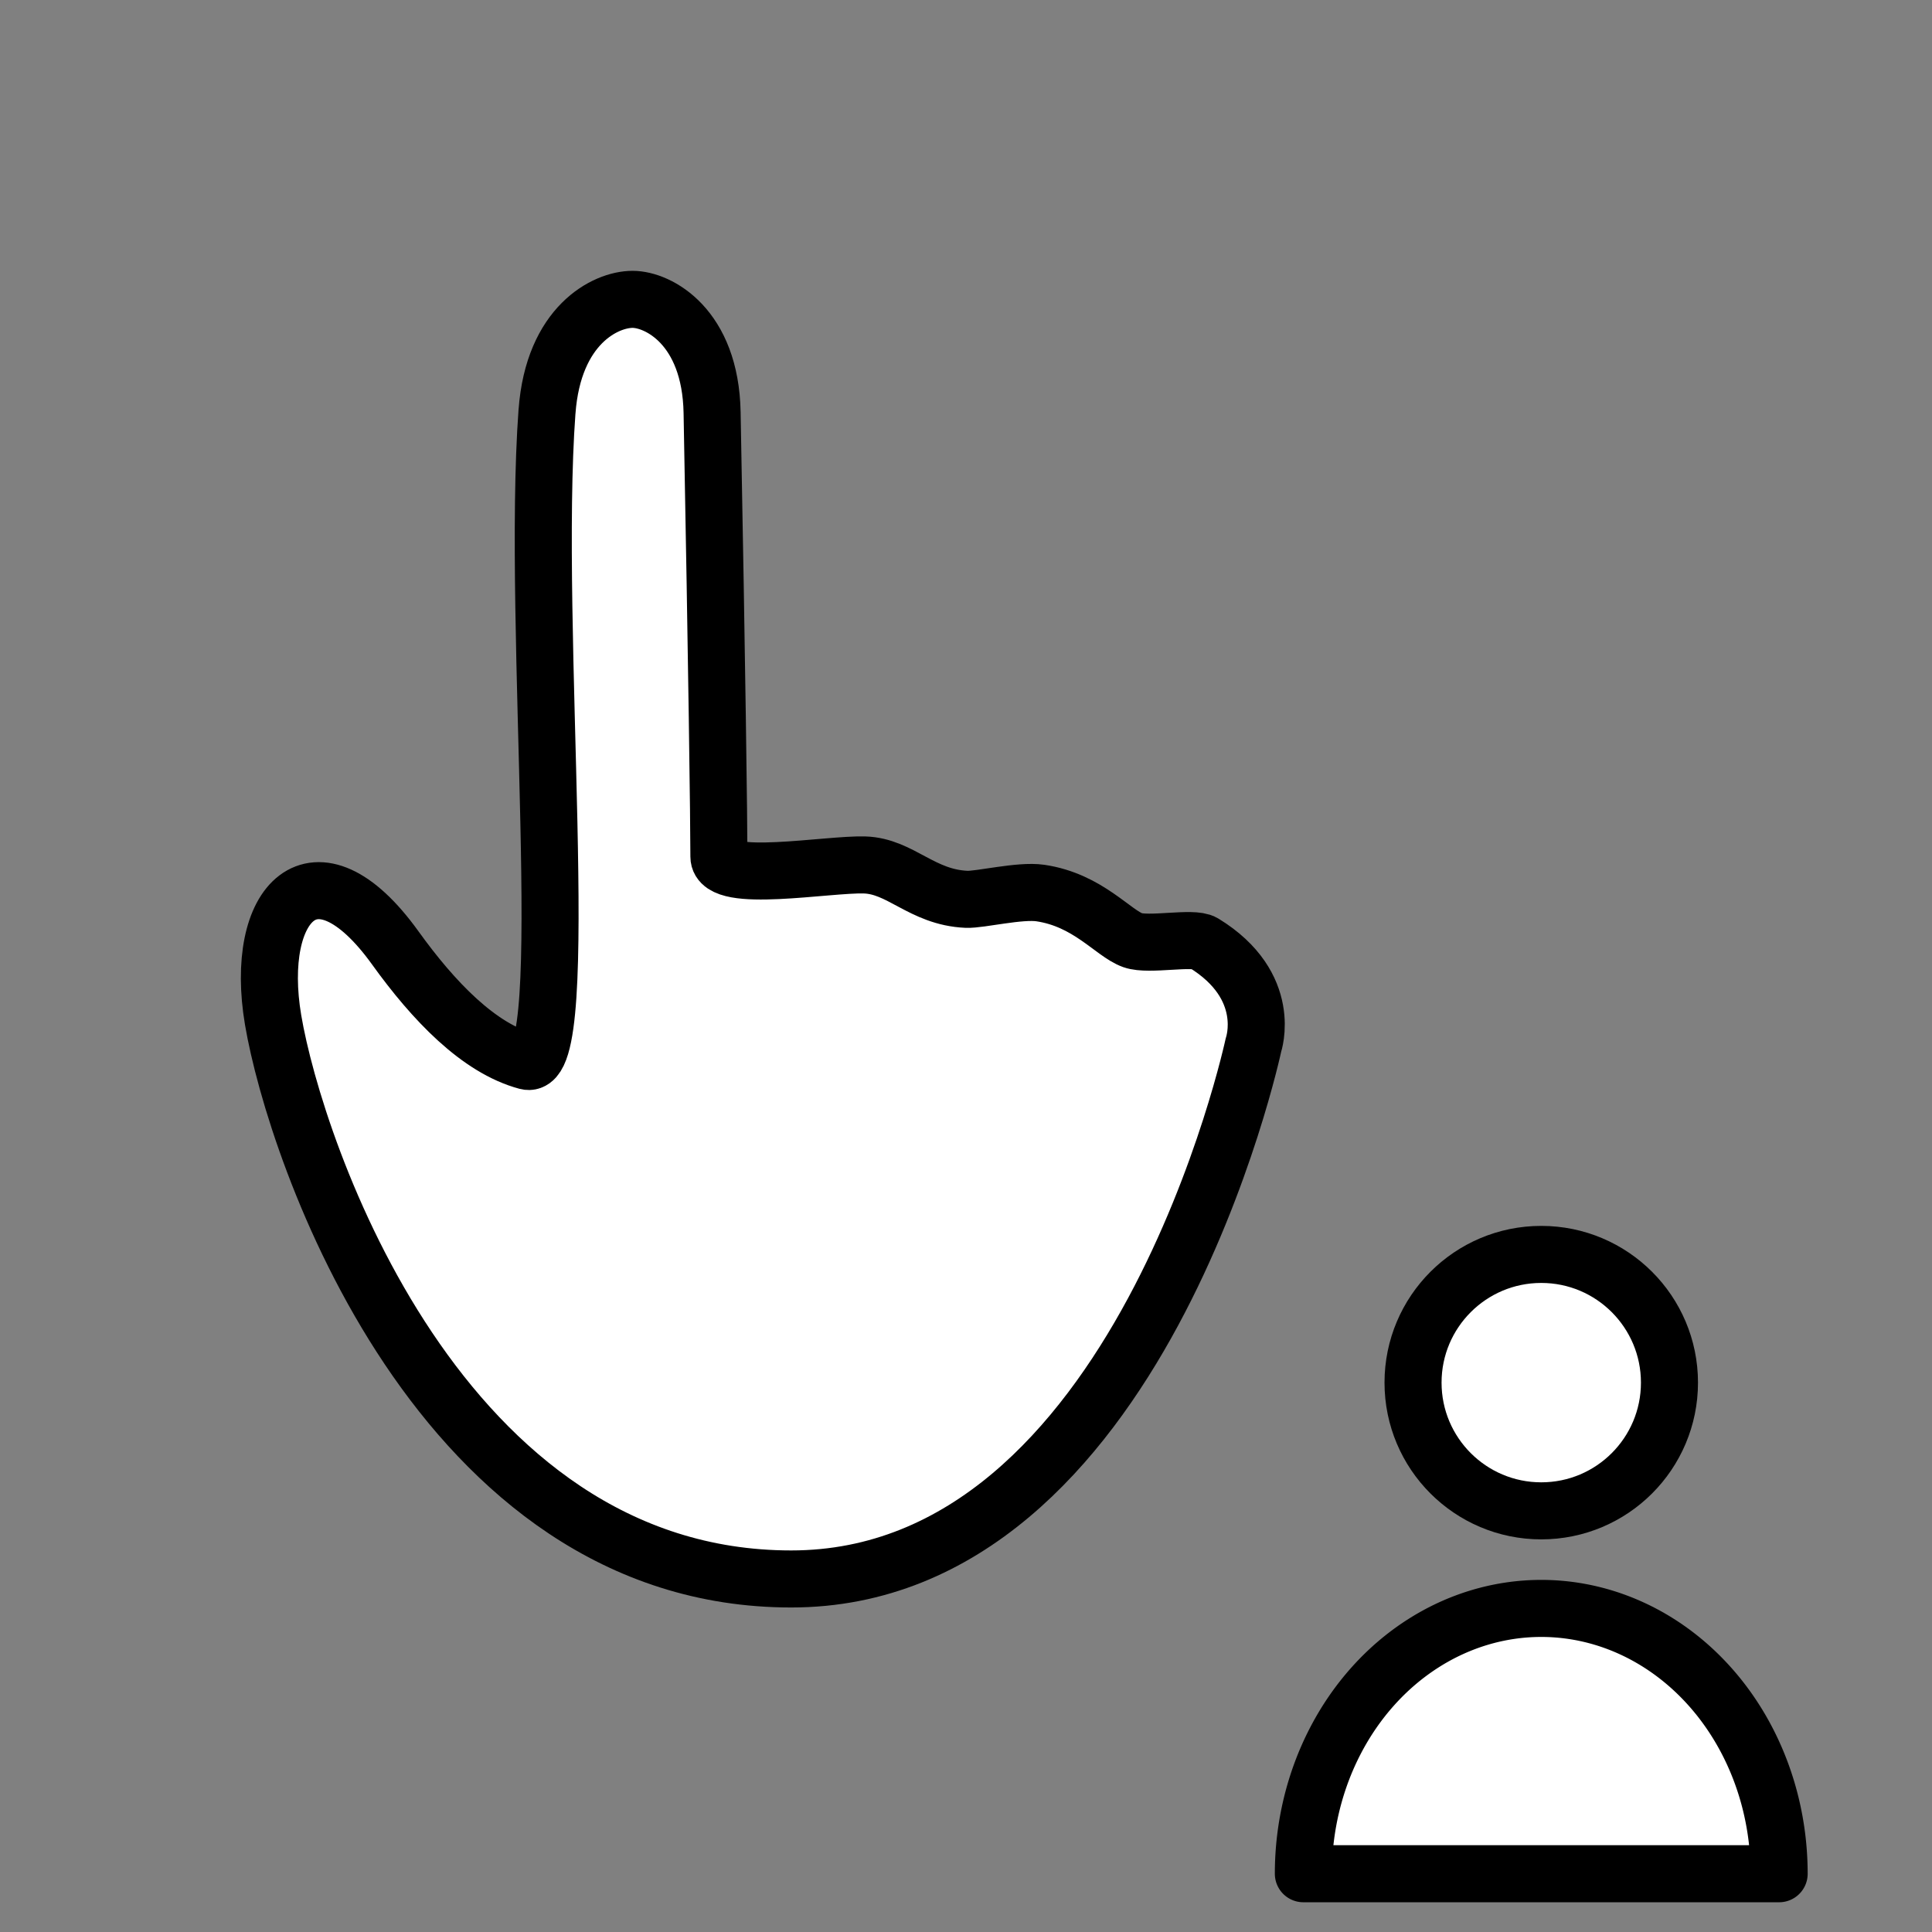 <?xml version="1.0" encoding="UTF-8" standalone="no"?>
<!-- Created with Inkscape (http://www.inkscape.org/) -->

<svg
   width="256"
   height="256"
   viewBox="0 0 67.733 67.733"
   version="1.1"
   id="svg1"
   inkscape:version="1.4 (86a8ad7, 2024-10-11)"
   sodipodi:docname="person-select.svg"
   inkscape:export-filename="..\..\png\light\person-select.png"
   inkscape:export-xdpi="96"
   inkscape:export-ydpi="96"
   xmlns:inkscape="http://www.inkscape.org/namespaces/inkscape"
   xmlns:sodipodi="http://sodipodi.sourceforge.net/DTD/sodipodi-0.dtd"
   xmlns="http://www.w3.org/2000/svg"
   xmlns:svg="http://www.w3.org/2000/svg"
   xmlns:rdf="http://www.w3.org/1999/02/22-rdf-syntax-ns#"
   xmlns:cc="http://creativecommons.org/ns#">
  <rect x="0" y="0" width="67.733" height="67.733" fill="#808080" stroke="none"/>
  <sodipodi:namedview
     id="namedview1"
     pagecolor="#505050"
     bordercolor="#eeeeee"
     borderopacity="1"
     inkscape:showpageshadow="0"
     inkscape:pageopacity="0"
     inkscape:pagecheckerboard="0"
     inkscape:deskcolor="#505050"
     inkscape:document-units="mm"
     showguides="true"
     inkscape:zoom="1.885666"
     inkscape:cx="123.03345"
     inkscape:cy="178.98186"
     inkscape:window-width="1366"
     inkscape:window-height="697"
     inkscape:window-x="-8"
     inkscape:window-y="-8"
     inkscape:window-maximized="1"
     inkscape:current-layer="path2" />
  <defs
     id="defs1" />
  <g
     inkscape:label="Layer 1"
     inkscape:groupmode="layer"
     id="layer1">
    <g
       id="path1"
       inkscape:transform-center-x="-14.574798"
       inkscape:transform-center-y="19.90102" />
    <g
       id="path2">
      <path
         style="fill:#ffffff;stroke:#000000;stroke-width:2;stroke-linecap:round;stroke-linejoin:round;paint-order:markers fill stroke;stroke-dasharray:none"
         d="m 19.177,14.427 c -0.561,7.606 0.974,23.229 -0.709,22.778 -1.684,-0.451 -3.27,-2.11 -4.611,-3.974 -2.817,-3.914 -4.977,-1.577 -4.282,2.529 0.773,4.571 5.821,19.596 18.163,19.596 12.22,0 16.208,-18.728 16.208,-18.728 0,0 0.715,-2.061 -1.747,-3.568 -0.376,-0.23 -1.922,0.105 -2.488,-0.097 -0.697,-0.249 -1.565,-1.407 -3.236,-1.654 -0.725,-0.107 -2.114,0.24 -2.59,0.22 -1.57,-0.068 -2.309,-1.166 -3.573,-1.205 -1.301,-0.04 -5.108,0.662 -5.108,-0.289 0,-1.166 -0.07,-6.673 -0.239,-15.575 -0.057,-3.009 -1.883,-3.965 -2.788,-3.965 -0.952,0 -2.776,0.903 -2.999,3.932 z"
         id="path3-4"
         sodipodi:nodetypes="szssscsssssssss" />
      <g
         id="g2"
         transform="translate(1.167,3.269)"
         style="fill:#ffffff;stroke:#000000">
        <circle
           style="fill:#ffffff;stroke:#000000;stroke-width:2;stroke-linecap:round;stroke-linejoin:round;paint-order:markers fill stroke;stroke-dasharray:none"
           id="path10-4"
           cx="52.867"
           cy="45.204"
           r="4.495" />
        <path
           style="fill:#ffffff;stroke:#000000;stroke-width:2;stroke-linecap:round;stroke-linejoin:round;paint-order:markers fill stroke;stroke-dasharray:none"
           id="path10-8-3"
           sodipodi:type="arc"
           sodipodi:cx="52.867149"
           sodipodi:cy="-62.4212"
           sodipodi:rx="8.3395195"
           sodipodi:ry="9.3015795"
           sodipodi:start="0"
           sodipodi:end="3.1415927"
           sodipodi:arc-type="slice"
           d="m 61.207,-62.421 a 8.34,9.302 0 0 1 -4.17,8.055 8.34,9.302 0 0 1 -8.34,0 8.34,9.302 0 0 1 -4.17,-8.055 h 8.34 z"
           transform="scale(1,-1)" />
      </g>
    </g>
  </g>
</svg>
